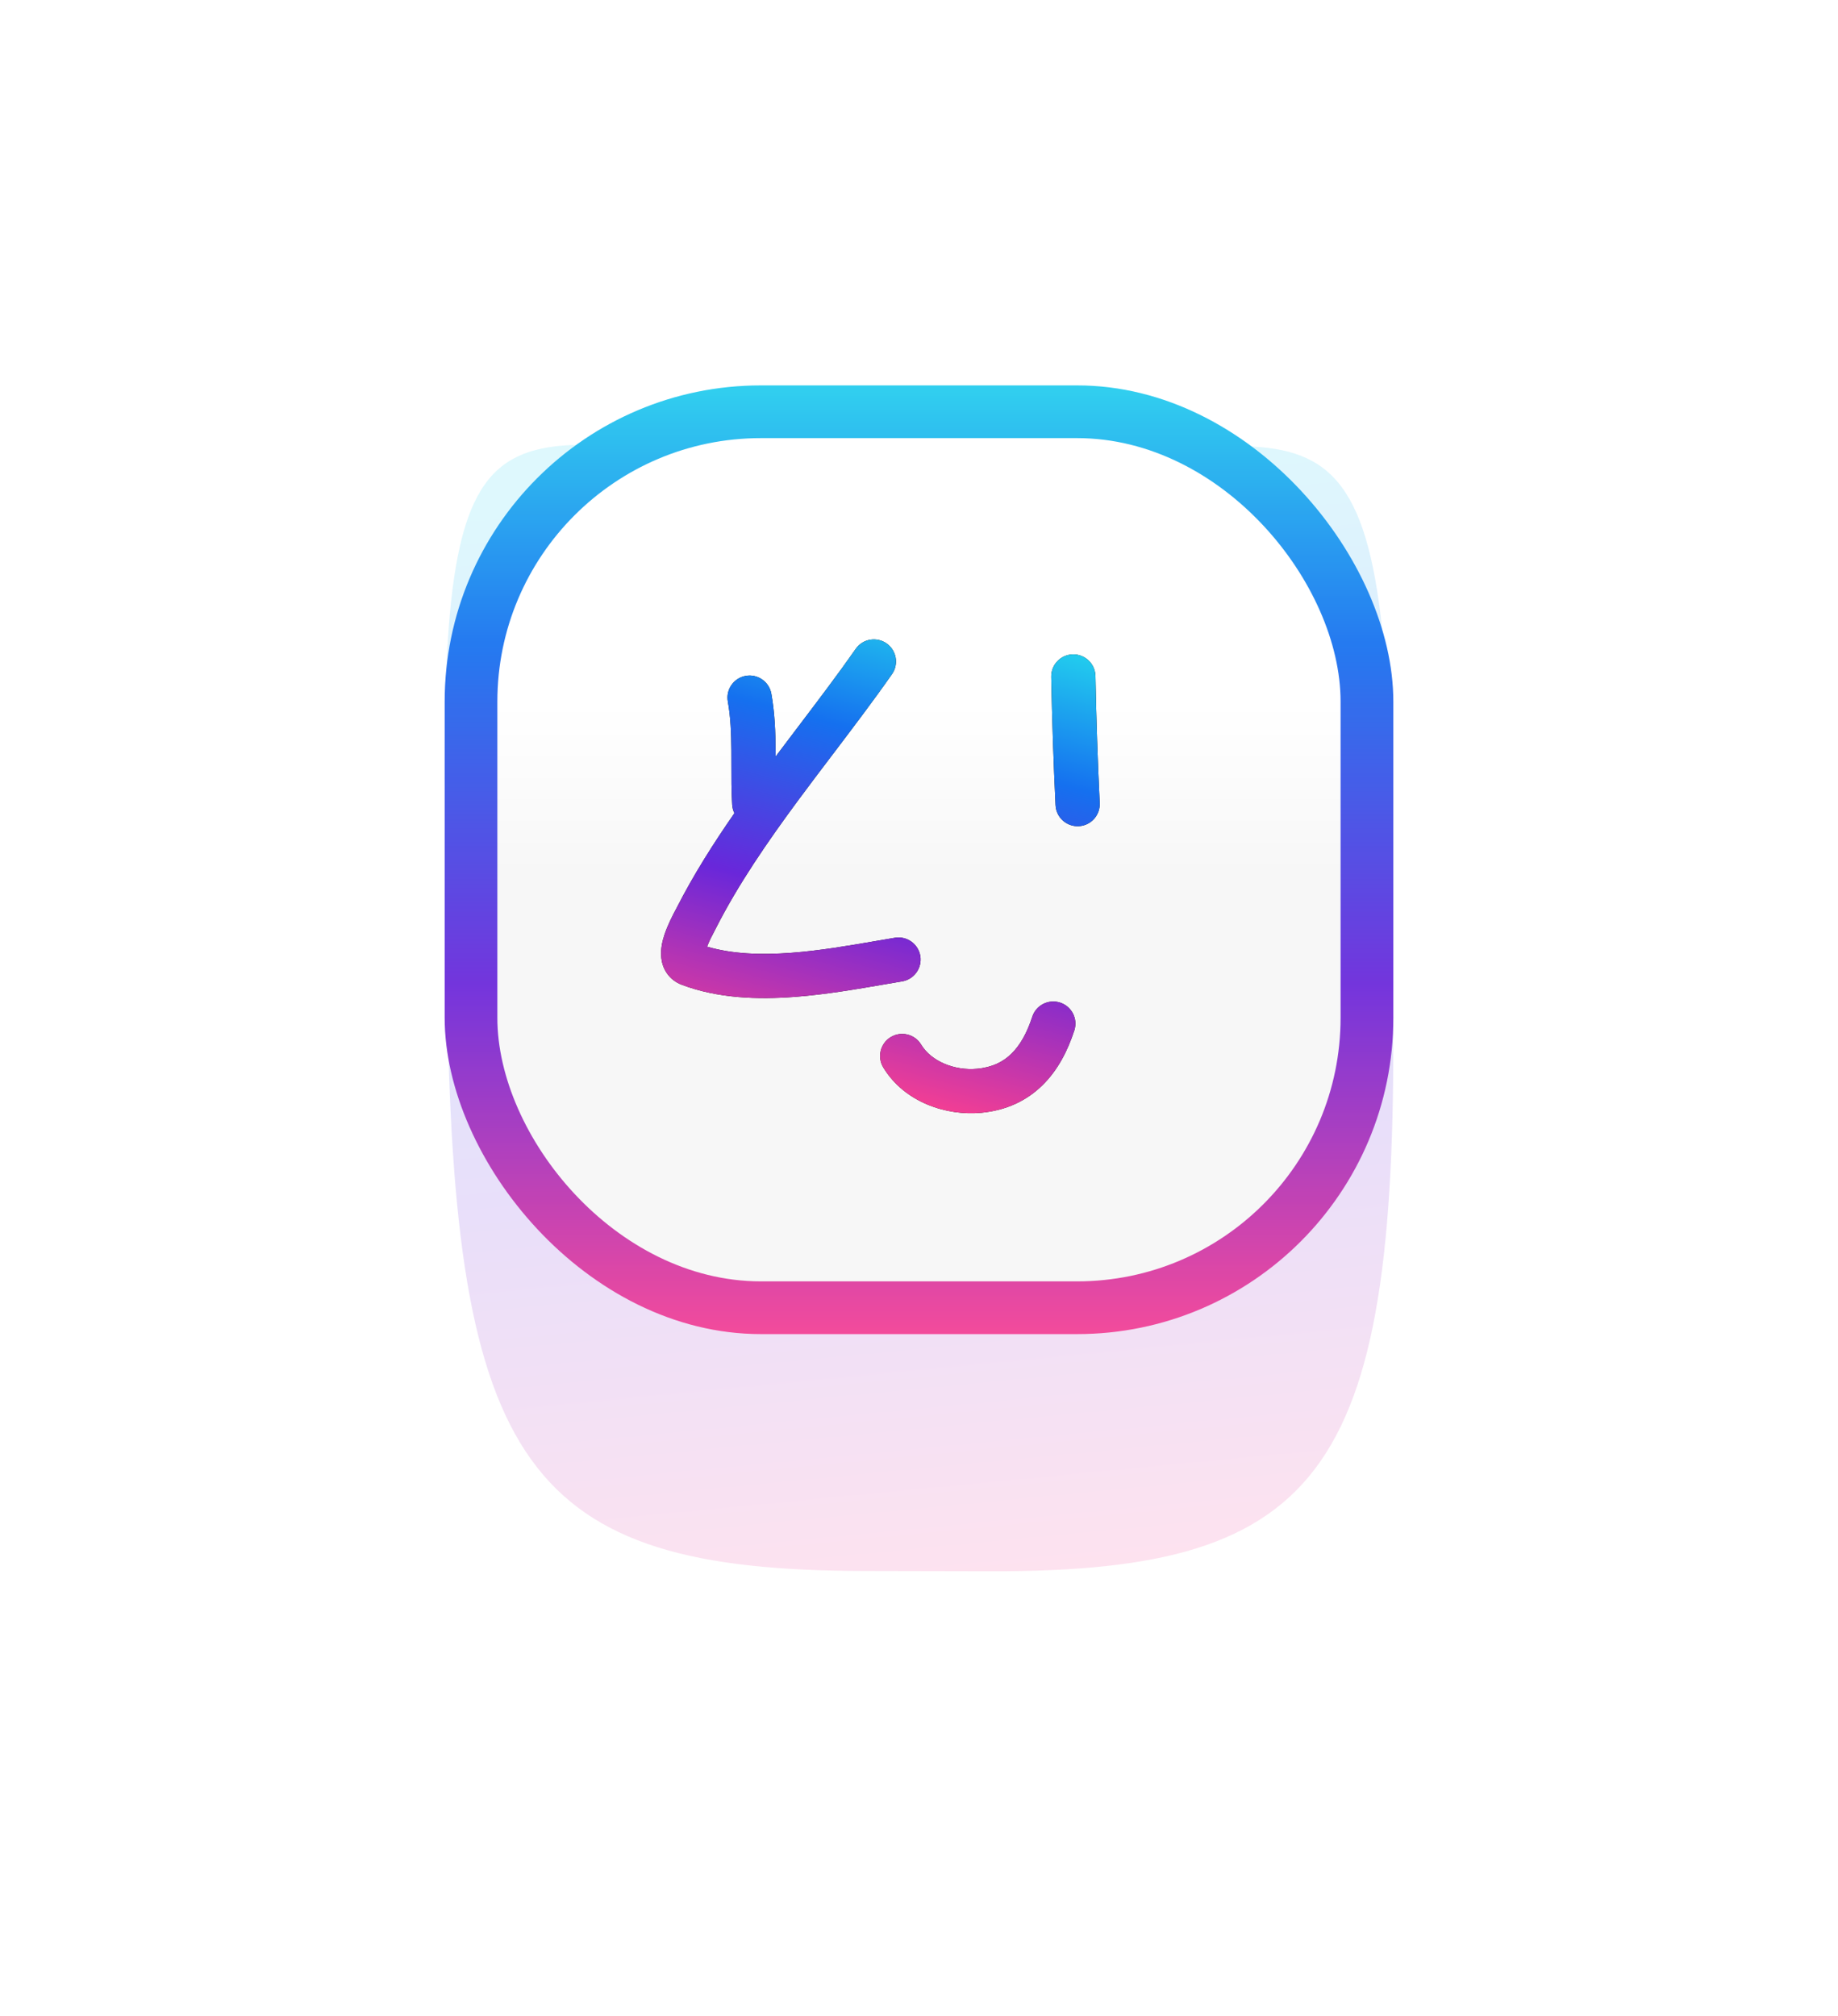 <svg width="62" height="68" viewBox="0 0 62 68" fill="none" xmlns="http://www.w3.org/2000/svg">
<g filter="url(#filter0_f_7620_90382)">
<path d="M15.011 27.367C14.814 11.285 17.209 15.488 28.58 15.513L32.867 15.523C44.238 15.548 46.718 11.355 46.915 27.437L46.989 33.502C47.186 49.583 44.791 53.025 33.42 53L29.133 52.991C17.762 52.966 15.282 49.513 15.085 33.431L15.011 27.367Z" fill="url(#paint0_linear_7620_90382)" fill-opacity="0.15"/>
</g>
<g filter="url(#filter1_i_7620_90382)">
<rect x="15" y="13" width="32" height="32" rx="10.667" fill="url(#paint1_linear_7620_90382)"/>
<rect x="15" y="13" width="32" height="32" rx="10.667" fill="white" fill-opacity="0.07" style="mix-blend-mode:plus-lighter"/>
</g>
<g filter="url(#filter2_ii_7620_90382)">
<rect x="16.777" y="14.778" width="28.444" height="28.444" rx="8.889" fill="url(#paint2_linear_7620_90382)"/>
<path d="M36.192 22.073C36.604 22.065 36.944 22.393 36.952 22.804C36.979 24.235 37.027 25.66 37.096 27.088C37.115 27.499 36.798 27.849 36.387 27.868C35.975 27.888 35.626 27.571 35.606 27.159C35.537 25.717 35.488 24.279 35.461 22.832C35.453 22.421 35.78 22.081 36.192 22.073Z" fill="#141414"/>
<path d="M36.192 22.073C36.604 22.065 36.944 22.393 36.952 22.804C36.979 24.235 37.027 25.66 37.096 27.088C37.115 27.499 36.798 27.849 36.387 27.868C35.975 27.888 35.626 27.571 35.606 27.159C35.537 25.717 35.488 24.279 35.461 22.832C35.453 22.421 35.78 22.081 36.192 22.073Z" fill="url(#paint3_linear_7620_90382)"/>
<path d="M30.088 22.741C30.325 22.404 30.243 21.939 29.906 21.703C29.568 21.467 29.103 21.548 28.867 21.886C28.256 22.759 27.603 23.618 26.935 24.499C26.68 24.835 26.422 25.175 26.163 25.52C26.163 25.45 26.163 25.379 26.162 25.307C26.158 24.7 26.136 24.051 26.019 23.4C25.946 22.995 25.559 22.725 25.153 22.798C24.748 22.871 24.479 23.259 24.552 23.664C24.645 24.185 24.667 24.73 24.671 25.318C24.672 25.463 24.672 25.613 24.672 25.766C24.671 26.212 24.671 26.684 24.698 27.143C24.705 27.246 24.731 27.343 24.774 27.429C24.061 28.456 23.39 29.515 22.83 30.615C22.822 30.63 22.811 30.651 22.797 30.677C22.711 30.839 22.521 31.197 22.409 31.543C22.345 31.739 22.274 32.023 22.308 32.316C22.326 32.472 22.376 32.658 22.498 32.832C22.624 33.014 22.799 33.142 22.996 33.217C24.209 33.675 25.549 33.722 26.818 33.625C27.848 33.547 28.888 33.367 29.814 33.208C30.026 33.171 30.232 33.136 30.431 33.103C30.837 33.035 31.111 32.651 31.044 32.245C30.976 31.839 30.592 31.564 30.186 31.632C29.97 31.668 29.752 31.705 29.533 31.743C28.61 31.902 27.657 32.066 26.705 32.138C25.666 32.217 24.696 32.18 23.852 31.932C23.919 31.749 24.015 31.566 24.097 31.411C24.119 31.369 24.139 31.329 24.158 31.292C24.909 29.82 25.887 28.397 26.936 26.978C27.313 26.468 27.703 25.954 28.095 25.438C28.777 24.538 29.464 23.633 30.088 22.741Z" fill="#141414"/>
<path d="M30.088 22.741C30.325 22.404 30.243 21.939 29.906 21.703C29.568 21.467 29.103 21.548 28.867 21.886C28.256 22.759 27.603 23.618 26.935 24.499C26.68 24.835 26.422 25.175 26.163 25.52C26.163 25.45 26.163 25.379 26.162 25.307C26.158 24.7 26.136 24.051 26.019 23.4C25.946 22.995 25.559 22.725 25.153 22.798C24.748 22.871 24.479 23.259 24.552 23.664C24.645 24.185 24.667 24.73 24.671 25.318C24.672 25.463 24.672 25.613 24.672 25.766C24.671 26.212 24.671 26.684 24.698 27.143C24.705 27.246 24.731 27.343 24.774 27.429C24.061 28.456 23.39 29.515 22.83 30.615C22.822 30.63 22.811 30.651 22.797 30.677C22.711 30.839 22.521 31.197 22.409 31.543C22.345 31.739 22.274 32.023 22.308 32.316C22.326 32.472 22.376 32.658 22.498 32.832C22.624 33.014 22.799 33.142 22.996 33.217C24.209 33.675 25.549 33.722 26.818 33.625C27.848 33.547 28.888 33.367 29.814 33.208C30.026 33.171 30.232 33.136 30.431 33.103C30.837 33.035 31.111 32.651 31.044 32.245C30.976 31.839 30.592 31.564 30.186 31.632C29.97 31.668 29.752 31.705 29.533 31.743C28.61 31.902 27.657 32.066 26.705 32.138C25.666 32.217 24.696 32.18 23.852 31.932C23.919 31.749 24.015 31.566 24.097 31.411C24.119 31.369 24.139 31.329 24.158 31.292C24.909 29.82 25.887 28.397 26.936 26.978C27.313 26.468 27.703 25.954 28.095 25.438C28.777 24.538 29.464 23.633 30.088 22.741Z" fill="url(#paint4_linear_7620_90382)"/>
<path d="M36.239 34.758C36.366 34.366 36.152 33.946 35.761 33.819C35.369 33.691 34.948 33.905 34.821 34.297C34.644 34.842 34.411 35.256 34.12 35.541C33.842 35.814 33.479 36.002 32.962 36.05C32.192 36.122 31.412 35.798 31.071 35.234C30.858 34.882 30.4 34.769 30.047 34.982C29.695 35.195 29.582 35.654 29.795 36.006C30.508 37.185 31.926 37.645 33.101 37.535C33.948 37.455 34.634 37.126 35.164 36.606C35.682 36.098 36.016 35.443 36.239 34.758Z" fill="#141414"/>
<path d="M36.239 34.758C36.366 34.366 36.152 33.946 35.761 33.819C35.369 33.691 34.948 33.905 34.821 34.297C34.644 34.842 34.411 35.256 34.12 35.541C33.842 35.814 33.479 36.002 32.962 36.05C32.192 36.122 31.412 35.798 31.071 35.234C30.858 34.882 30.4 34.769 30.047 34.982C29.695 35.195 29.582 35.654 29.795 36.006C30.508 37.185 31.926 37.645 33.101 37.535C33.948 37.455 34.634 37.126 35.164 36.606C35.682 36.098 36.016 35.443 36.239 34.758Z" fill="url(#paint5_linear_7620_90382)"/>
</g>
<defs>
<filter id="filter0_f_7620_90382" x="0.938" y="0.938" width="60.124" height="66.124" filterUnits="userSpaceOnUse" color-interpolation-filters="sRGB">
<feFlood flood-opacity="0" result="BackgroundImageFix"/>
<feBlend mode="normal" in="SourceGraphic" in2="BackgroundImageFix" result="shape"/>
<feGaussianBlur stdDeviation="7.031" result="effect1_foregroundBlur_7620_90382"/>
</filter>
<filter id="filter1_i_7620_90382" x="15" y="13" width="32" height="32" filterUnits="userSpaceOnUse" color-interpolation-filters="sRGB">
<feFlood flood-opacity="0" result="BackgroundImageFix"/>
<feBlend mode="normal" in="SourceGraphic" in2="BackgroundImageFix" result="shape"/>
<feColorMatrix in="SourceAlpha" type="matrix" values="0 0 0 0 0 0 0 0 0 0 0 0 0 0 0 0 0 0 127 0" result="hardAlpha"/>
<feOffset/>
<feGaussianBlur stdDeviation="0.499"/>
<feComposite in2="hardAlpha" operator="arithmetic" k2="-1" k3="1"/>
<feColorMatrix type="matrix" values="0 0 0 0 0 0 0 0 0 0 0 0 0 0 0 0 0 0 0.1 0"/>
<feBlend mode="normal" in2="shape" result="effect1_innerShadow_7620_90382"/>
</filter>
<filter id="filter2_ii_7620_90382" x="16.777" y="13.889" width="28.445" height="30.222" filterUnits="userSpaceOnUse" color-interpolation-filters="sRGB">
<feFlood flood-opacity="0" result="BackgroundImageFix"/>
<feBlend mode="normal" in="SourceGraphic" in2="BackgroundImageFix" result="shape"/>
<feColorMatrix in="SourceAlpha" type="matrix" values="0 0 0 0 0 0 0 0 0 0 0 0 0 0 0 0 0 0 127 0" result="hardAlpha"/>
<feOffset dy="-0.889"/>
<feGaussianBlur stdDeviation="0.889"/>
<feComposite in2="hardAlpha" operator="arithmetic" k2="-1" k3="1"/>
<feColorMatrix type="matrix" values="0 0 0 0 0.98 0 0 0 0 0.31 0 0 0 0 0.675 0 0 0 0.1 0"/>
<feBlend mode="normal" in2="shape" result="effect1_innerShadow_7620_90382"/>
<feColorMatrix in="SourceAlpha" type="matrix" values="0 0 0 0 0 0 0 0 0 0 0 0 0 0 0 0 0 0 127 0" result="hardAlpha"/>
<feOffset dy="0.889"/>
<feGaussianBlur stdDeviation="0.889"/>
<feComposite in2="hardAlpha" operator="arithmetic" k2="-1" k3="1"/>
<feColorMatrix type="matrix" values="0 0 0 0 0.2 0 0 0 0 0.835 0 0 0 0 1 0 0 0 0.1 0"/>
<feBlend mode="normal" in2="effect1_innerShadow_7620_90382" result="effect2_innerShadow_7620_90382"/>
</filter>
<linearGradient id="paint0_linear_7620_90382" x1="30.119" y1="16.142" x2="33.704" y2="53.175" gradientUnits="userSpaceOnUse">
<stop stop-color="#22CCEE"/>
<stop offset="0.274" stop-color="#1570EF"/>
<stop offset="0.63" stop-color="#6927DA"/>
<stop offset="1" stop-color="#F23E94"/>
</linearGradient>
<linearGradient id="paint1_linear_7620_90382" x1="31" y1="13" x2="31" y2="45" gradientUnits="userSpaceOnUse">
<stop stop-color="#22CCEE"/>
<stop offset="0.274" stop-color="#1570EF"/>
<stop offset="0.63" stop-color="#6927DA"/>
<stop offset="1" stop-color="#F23E94"/>
</linearGradient>
<linearGradient id="paint2_linear_7620_90382" x1="31" y1="23.667" x2="31" y2="43.222" gradientUnits="userSpaceOnUse">
<stop stop-color="white"/>
<stop offset="0.3" stop-color="#F7F7F7"/>
</linearGradient>
<linearGradient id="paint3_linear_7620_90382" x1="32.542" y1="21.064" x2="28.401" y2="36.519" gradientUnits="userSpaceOnUse">
<stop stop-color="#22CCEE"/>
<stop offset="0.274" stop-color="#1570EF"/>
<stop offset="0.63" stop-color="#6927DA"/>
<stop offset="1" stop-color="#F23E94"/>
</linearGradient>
<linearGradient id="paint4_linear_7620_90382" x1="32.542" y1="21.064" x2="28.401" y2="36.519" gradientUnits="userSpaceOnUse">
<stop stop-color="#22CCEE"/>
<stop offset="0.274" stop-color="#1570EF"/>
<stop offset="0.63" stop-color="#6927DA"/>
<stop offset="1" stop-color="#F23E94"/>
</linearGradient>
<linearGradient id="paint5_linear_7620_90382" x1="32.542" y1="21.064" x2="28.401" y2="36.519" gradientUnits="userSpaceOnUse">
<stop stop-color="#22CCEE"/>
<stop offset="0.274" stop-color="#1570EF"/>
<stop offset="0.63" stop-color="#6927DA"/>
<stop offset="1" stop-color="#F23E94"/>
</linearGradient>
</defs>
</svg>
